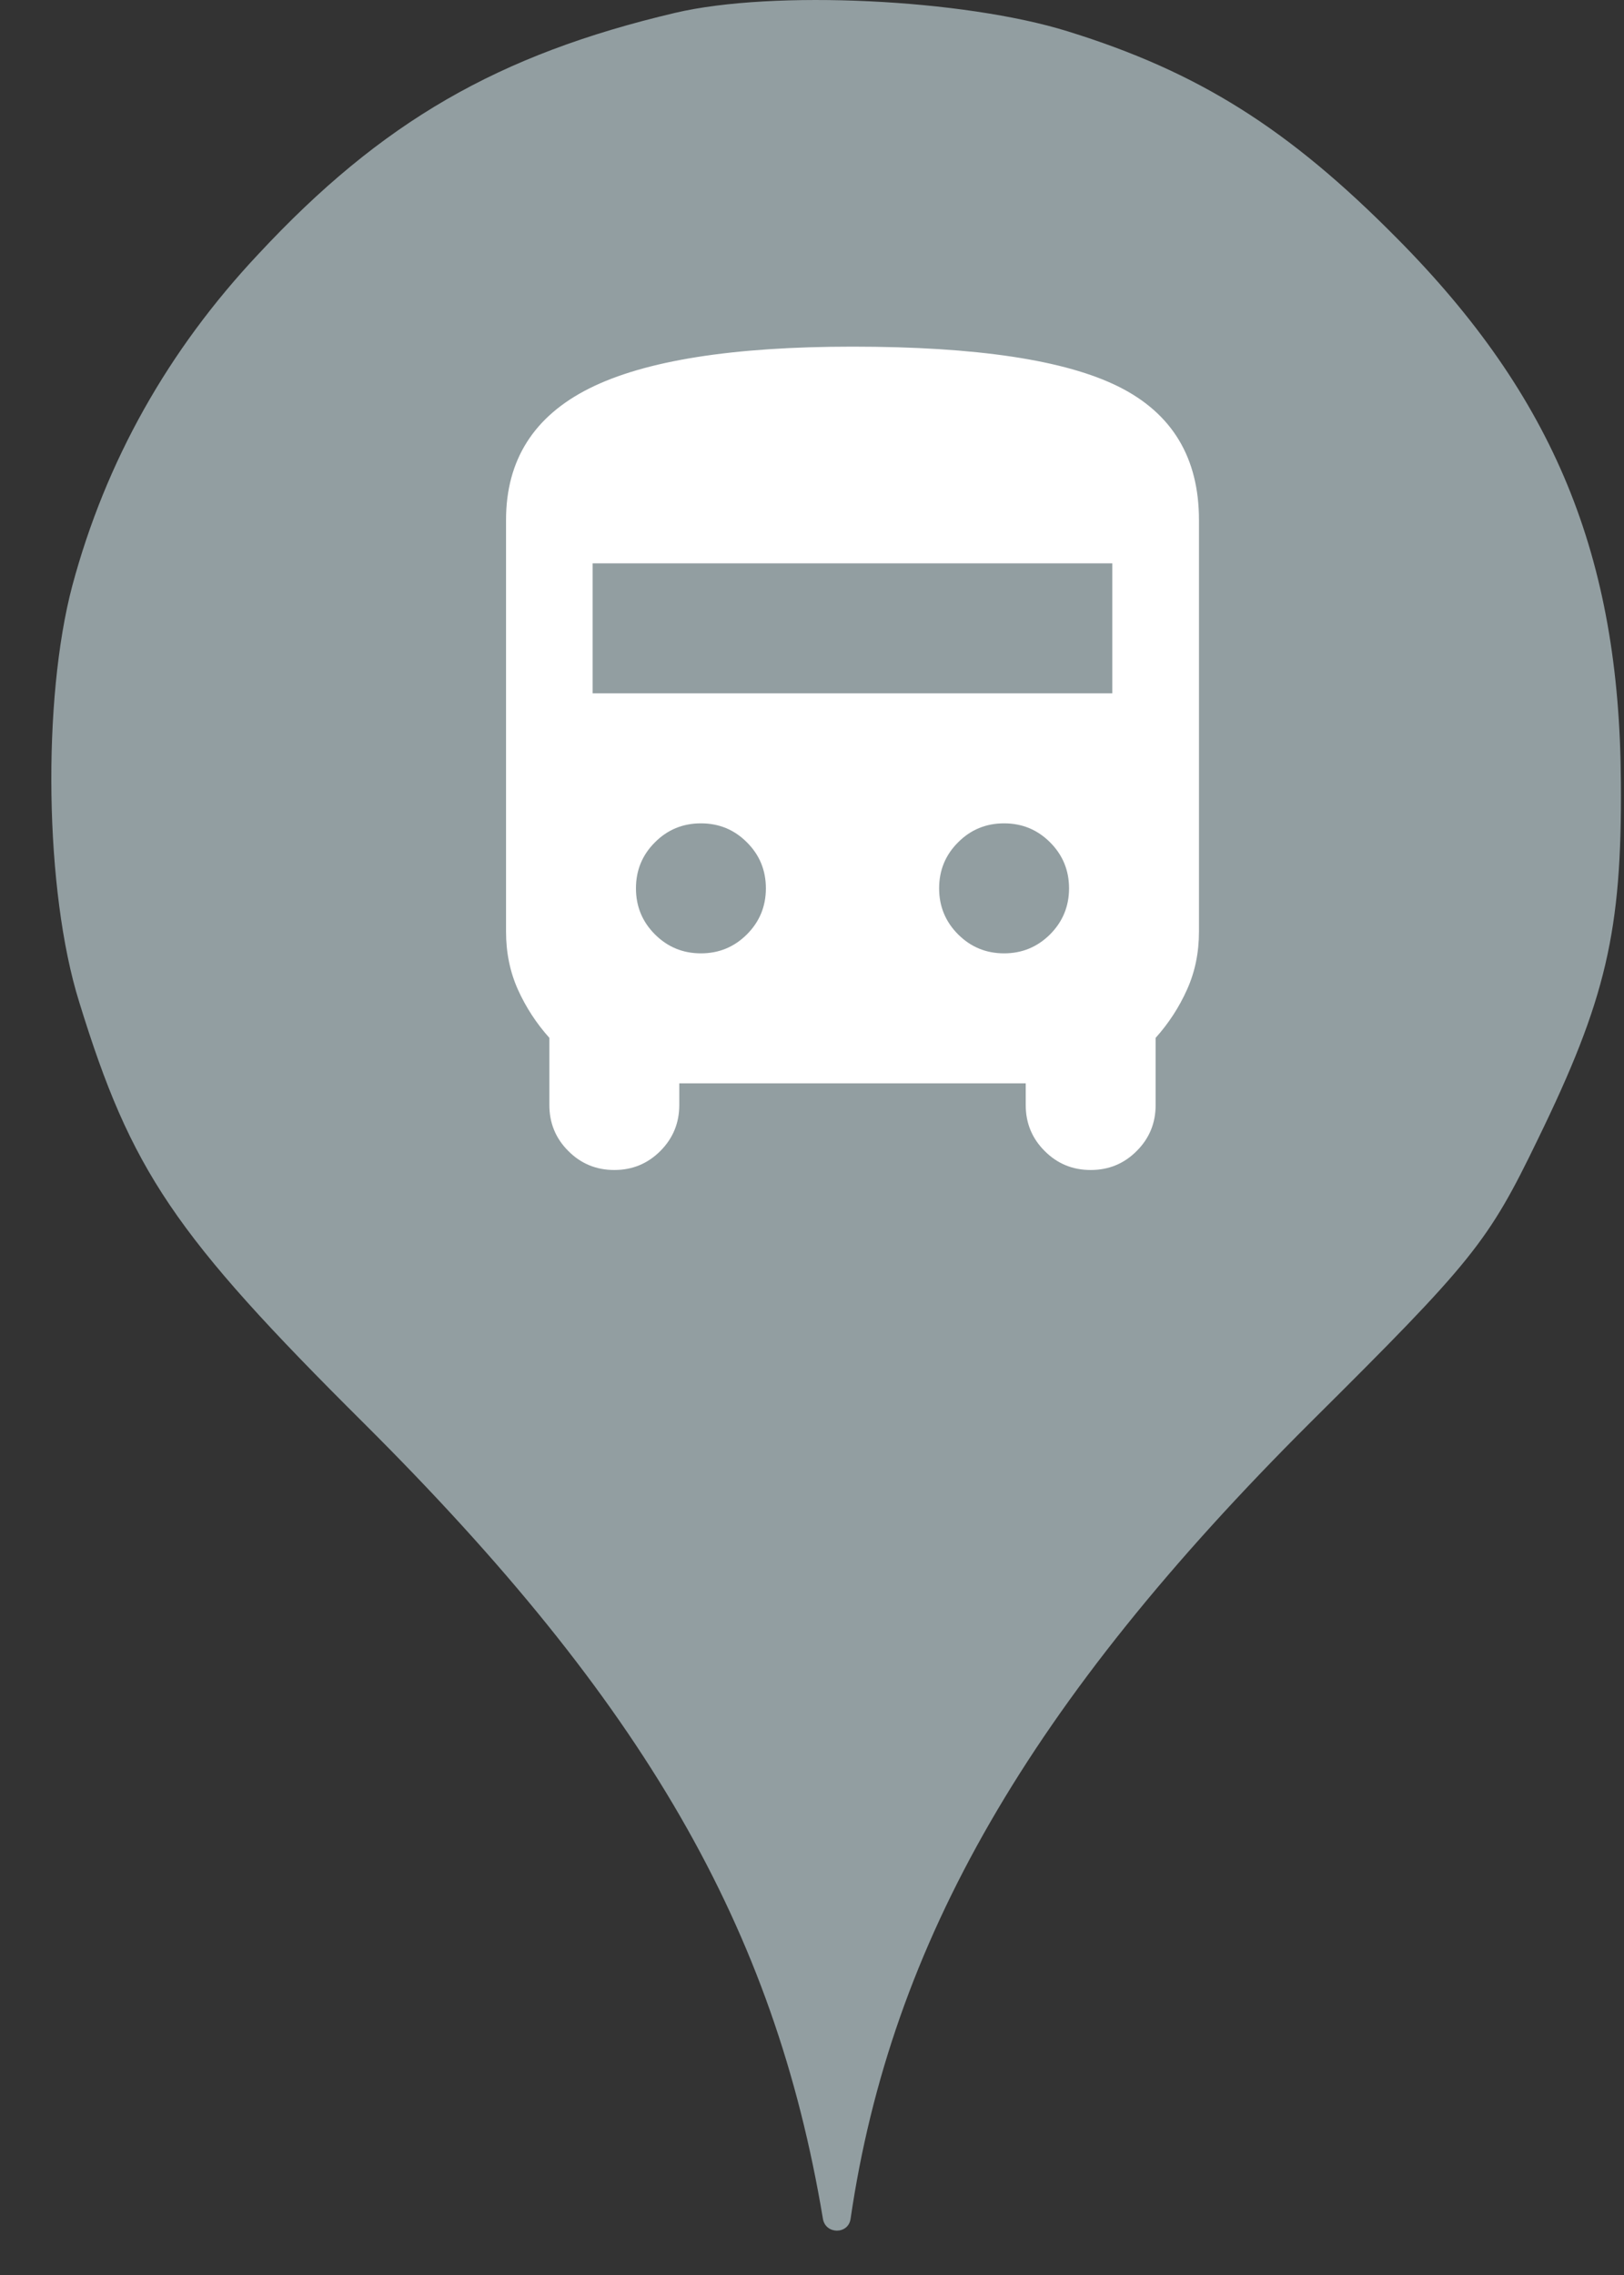 <svg width="25" height="35" viewBox="0 0 25 35" fill="none" xmlns="http://www.w3.org/2000/svg">
<rect x="0" y="0" width="25" height="35" fill="#333333" stroke="none"/>
<circle cx="12.79" cy="13" r="10" fill="white"/>
<path d="M3.974 3.913C5.876 1.869 7.672 0.838 10.392 0.198C11.903 -0.158 14.836 -0.016 16.436 0.482C18.445 1.104 19.832 1.975 21.503 3.664C23.921 6.1 24.934 8.553 24.952 12.037C24.97 14.331 24.721 15.38 23.672 17.531C22.907 19.113 22.676 19.398 20.17 21.886C15.85 26.189 13.716 29.886 13.094 34.135C13.06 34.379 12.708 34.378 12.668 34.135C11.921 29.655 9.912 26.189 5.61 21.904C2.676 18.989 2.019 18.011 1.219 15.415C0.685 13.709 0.65 10.758 1.112 9.015C1.627 7.095 2.587 5.389 3.974 3.913ZM8.749 17.708C8.943 17.903 9.179 18 9.457 18C9.734 18 9.97 17.903 10.165 17.708C10.359 17.514 10.457 17.278 10.457 17V16.667H15.79V17C15.79 17.278 15.887 17.514 16.082 17.708C16.276 17.903 16.512 18 16.79 18C17.068 18 17.304 17.903 17.498 17.708C17.693 17.514 17.79 17.278 17.79 17V15.967C17.99 15.744 18.151 15.497 18.273 15.225C18.396 14.953 18.457 14.656 18.457 14.333V8C18.457 7.044 18.046 6.361 17.223 5.95C16.401 5.539 15.034 5.333 13.123 5.333C11.279 5.333 9.929 5.547 9.073 5.975C8.218 6.403 7.79 7.078 7.79 8V14.333C7.79 14.656 7.851 14.953 7.973 15.225C8.096 15.497 8.257 15.744 8.457 15.967V17C8.457 17.278 8.554 17.514 8.749 17.708ZM17.123 8.667V10.667H9.123V8.667H17.123ZM11.498 14.375C11.304 14.569 11.068 14.667 10.79 14.667C10.512 14.667 10.276 14.569 10.082 14.375C9.887 14.18 9.79 13.944 9.79 13.667C9.79 13.389 9.887 13.153 10.082 12.959C10.276 12.764 10.512 12.667 10.79 12.667C11.068 12.667 11.304 12.764 11.498 12.959C11.693 13.153 11.79 13.389 11.79 13.667C11.79 13.944 11.693 14.18 11.498 14.375ZM16.165 14.375C15.97 14.569 15.734 14.667 15.457 14.667C15.179 14.667 14.943 14.569 14.749 14.375C14.554 14.18 14.457 13.944 14.457 13.667C14.457 13.389 14.554 13.153 14.749 12.959C14.943 12.764 15.179 12.667 15.457 12.667C15.734 12.667 15.97 12.764 16.165 12.959C16.359 13.153 16.457 13.389 16.457 13.667C16.457 13.944 16.359 14.18 16.165 14.375Z" fill="#929EA1"/>
</svg>
